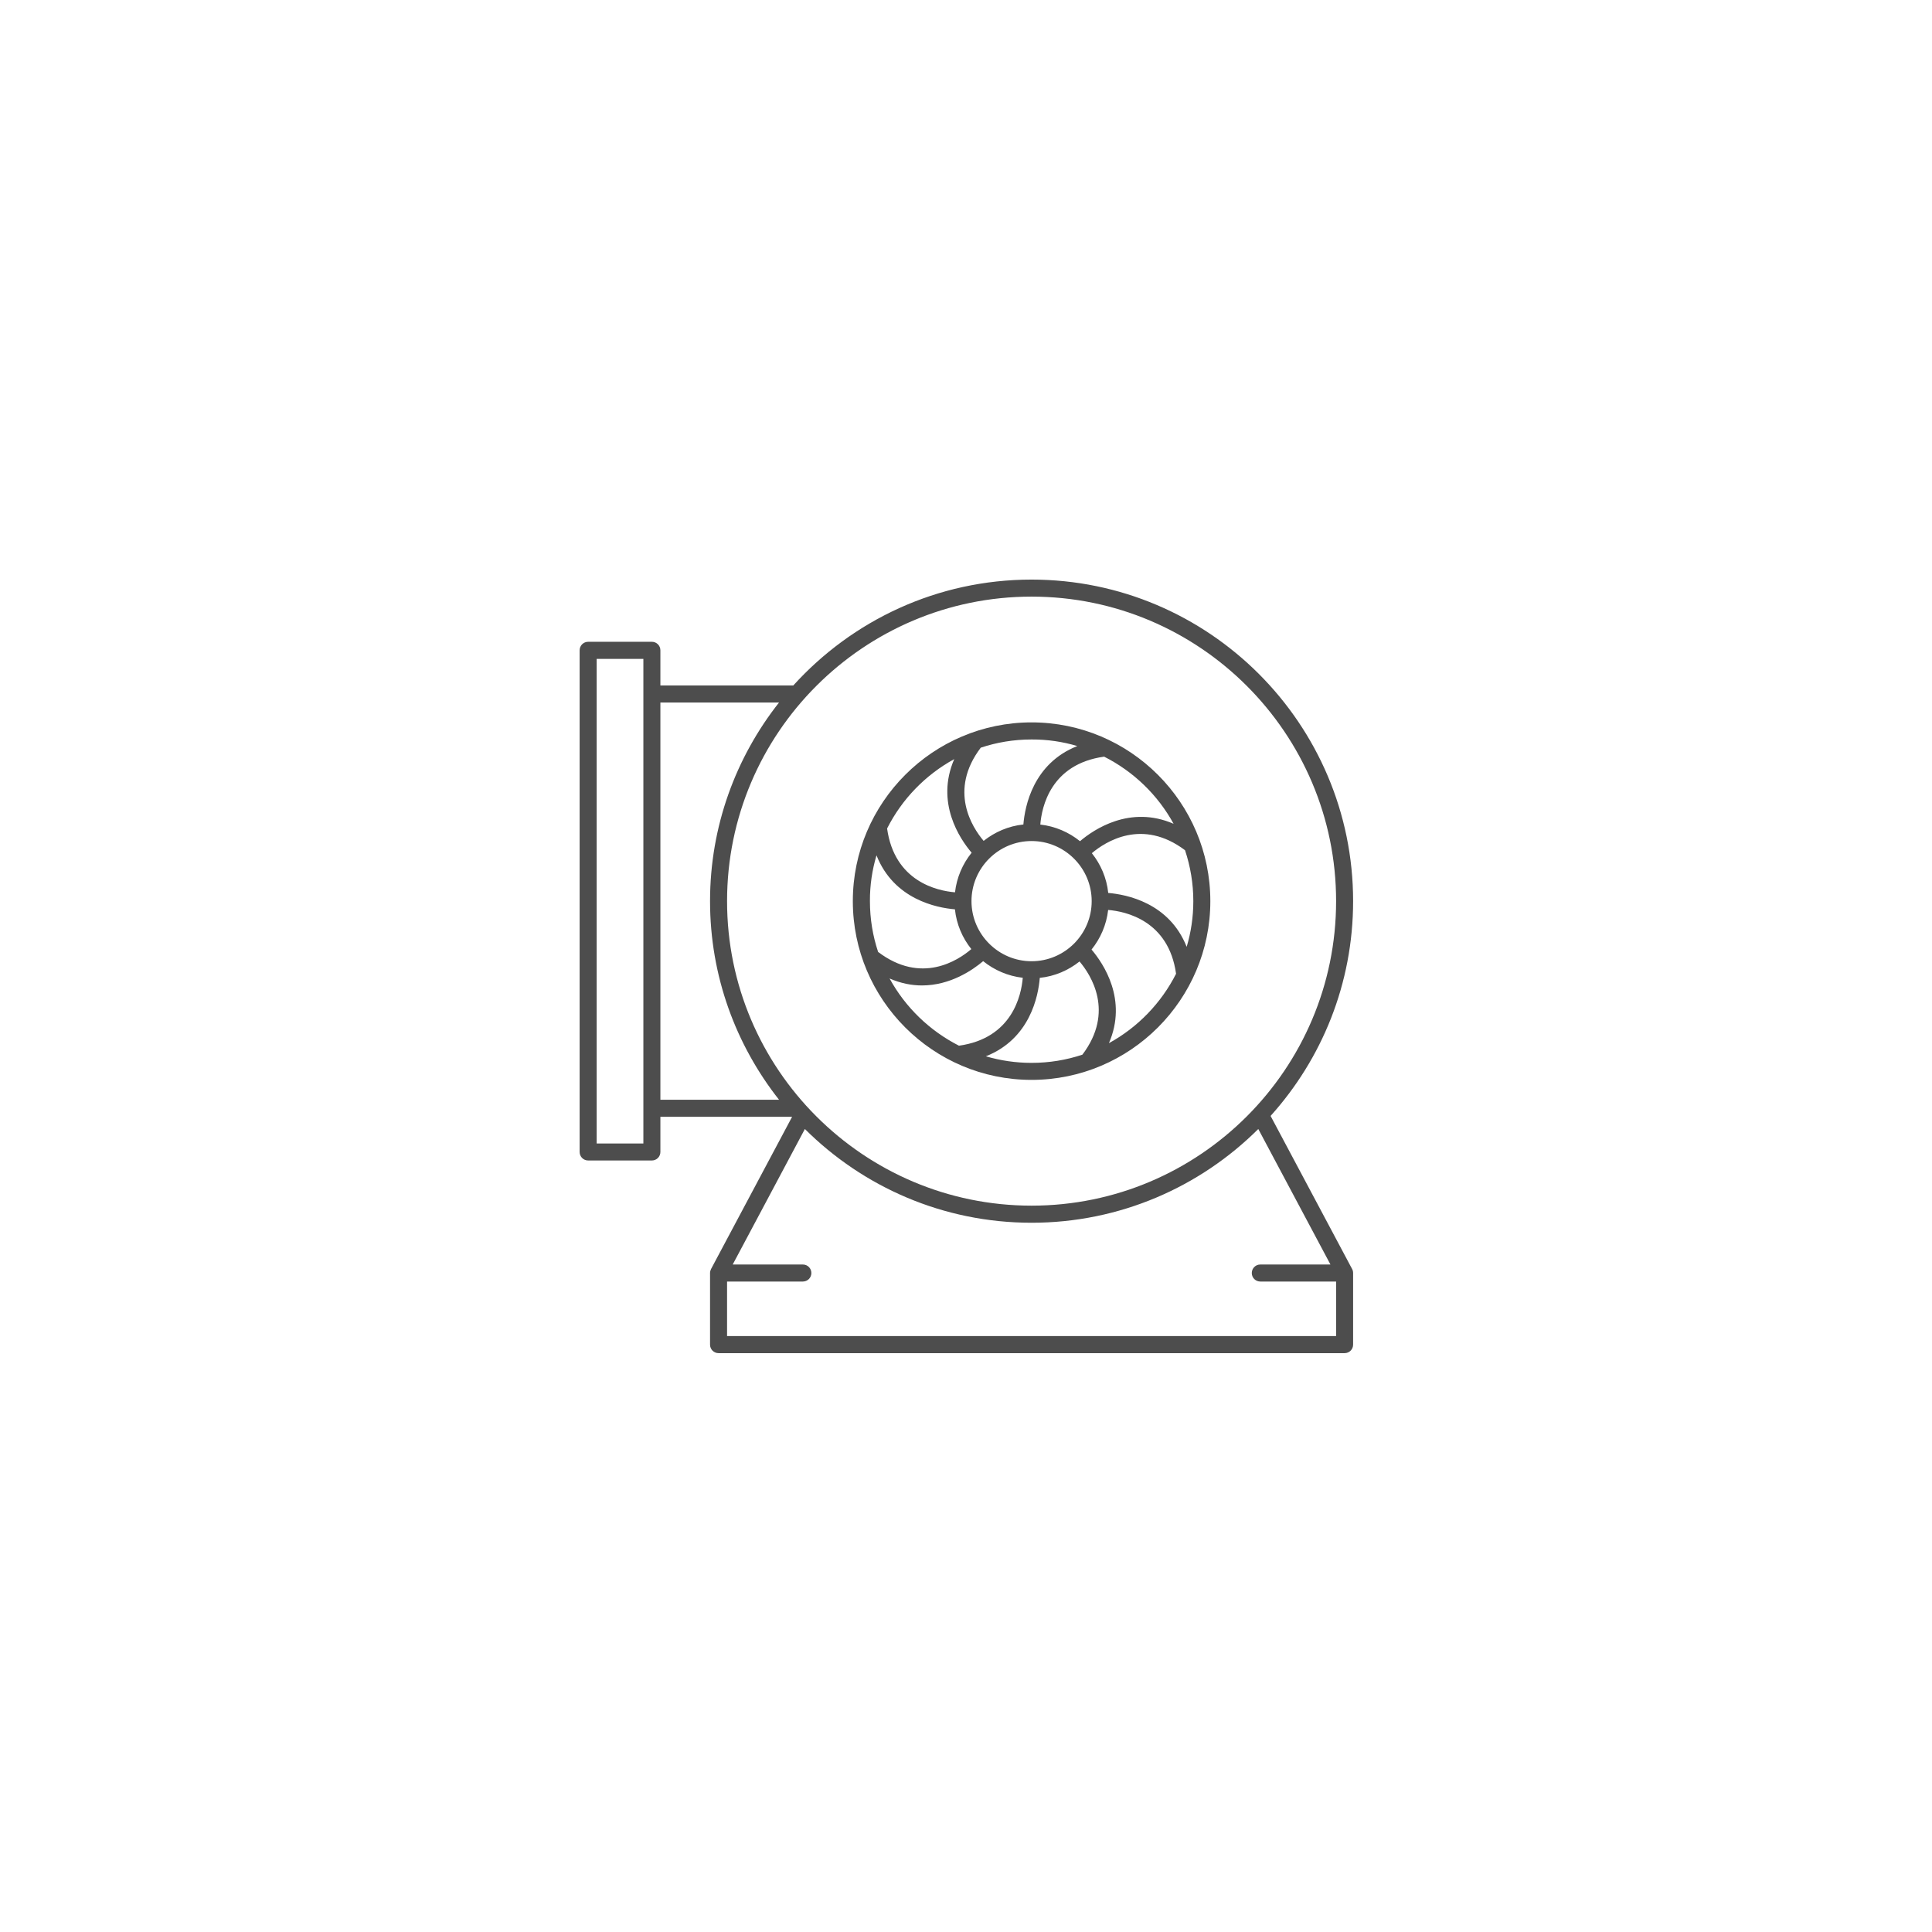 <svg xmlns="http://www.w3.org/2000/svg" xmlns:xlink="http://www.w3.org/1999/xlink" width="1024" zoomAndPan="magnify" viewBox="0 0 768 768" height="1024" preserveAspectRatio="xMidYMid meet" version="1.0"><defs><clipPath id="c635f6942a"><path d="M 230.398 230.398 L 537.898 230.398 L 537.898 537.898 L 230.398 537.898 Z M 230.398 230.398 " clip-rule="nonzero"/></clipPath></defs><g clip-path="url(#c635f6942a)"><path fill="#4d4d4d" d="M 505.078 443.598 C 525.465 420.938 537.883 391.023 537.883 358.215 C 537.883 287.742 480.543 230.398 410.07 230.398 C 372.527 230.398 338.738 246.664 315.34 272.492 L 262.516 272.492 L 262.516 258.504 C 262.516 256.629 261.008 255.121 259.133 255.121 L 233.797 255.121 C 231.922 255.121 230.414 256.629 230.414 258.504 L 230.414 457.926 C 230.414 459.805 231.922 461.309 233.797 461.309 L 259.133 461.309 C 261.008 461.309 262.516 459.805 262.516 457.926 L 262.516 443.938 L 314.879 443.938 L 282.656 504.449 C 282.41 504.938 282.254 505.492 282.254 506.047 L 282.254 534.52 C 282.254 536.395 283.762 537.898 285.637 537.898 L 534.504 537.898 C 536.379 537.898 537.883 536.395 537.883 534.52 L 537.883 506.047 C 537.883 505.492 537.762 504.938 537.484 504.449 Z M 410.07 237.164 C 476.82 237.164 531.121 291.465 531.121 358.215 C 531.121 424.965 476.82 479.266 410.07 479.266 C 343.316 479.266 289.02 424.965 289.02 358.215 C 289.02 291.465 343.316 237.164 410.07 237.164 Z M 255.75 454.547 L 237.18 454.547 L 237.18 261.914 L 255.75 261.914 Z M 262.516 279.258 L 309.68 279.258 C 292.523 301.027 282.254 328.422 282.254 358.215 C 282.254 388.008 292.523 415.402 309.68 437.172 L 262.516 437.172 Z M 289.02 531.105 L 289.02 509.43 L 319.152 509.43 C 321.027 509.43 322.531 507.922 322.531 506.047 C 322.531 504.172 321.027 502.664 319.152 502.664 L 291.262 502.664 L 319.949 448.797 C 343.07 471.824 374.926 486.062 410.07 486.062 C 445.184 486.062 477.066 471.824 500.188 448.797 L 528.875 502.664 L 500.988 502.664 C 499.113 502.664 497.605 504.172 497.605 506.047 C 497.605 507.922 499.113 509.43 500.988 509.43 L 531.121 509.43 L 531.121 531.105 Z M 289.02 531.105 " fill-opacity="1" fill-rule="nonzero"/></g><path fill="#4d4d4d" d="M 410.07 429.27 C 449.242 429.27 481.125 397.387 481.125 358.215 C 481.125 319.043 449.242 287.16 410.07 287.16 C 370.898 287.16 339.012 319.043 339.012 358.215 C 339.012 397.387 370.867 429.27 410.07 429.27 Z M 353.617 388.961 C 358.137 390.93 362.473 391.73 366.5 391.73 C 377.848 391.73 386.734 385.52 390.82 382.074 C 395.25 385.641 400.66 388.008 406.566 388.684 C 405.98 395.727 402.32 412.73 381.199 415.68 C 369.547 409.746 359.891 400.43 353.617 388.961 Z M 348.422 340.012 C 355.34 357.539 372.344 360.859 379.598 361.473 C 380.215 367.41 382.582 372.852 386.117 377.277 C 380.77 381.859 366.195 391.391 349.066 378.414 C 346.945 372.051 345.809 365.258 345.809 358.215 C 345.777 351.91 346.699 345.793 348.422 340.012 Z M 410.07 334.324 C 423.23 334.324 433.961 345.055 433.961 358.215 C 433.961 371.375 423.23 382.105 410.07 382.105 C 396.91 382.105 386.18 371.375 386.18 358.215 C 386.18 345.055 396.879 334.324 410.07 334.324 Z M 474.363 358.215 C 474.363 364.52 473.438 370.637 471.719 376.387 C 464.801 358.859 447.797 355.57 440.539 354.957 C 439.926 349.023 437.559 343.578 434.023 339.152 C 439.402 334.602 454.039 325.133 471.07 337.984 C 473.191 344.379 474.363 351.145 474.363 358.215 Z M 391.898 419.895 C 409.426 412.977 412.746 395.973 413.328 388.715 C 419.262 388.102 424.707 385.734 429.133 382.199 C 433.684 387.578 443.152 402.215 430.27 419.246 C 423.906 421.371 417.109 422.508 410.07 422.508 C 403.766 422.508 397.648 421.586 391.898 419.895 Z M 440.816 414.668 C 448.32 397.355 438.602 382.996 433.898 377.461 C 437.465 373.035 439.832 367.625 440.508 361.719 C 447.551 362.305 464.555 365.965 467.504 387.086 C 461.602 398.738 452.285 408.395 440.816 414.668 Z M 466.52 327.469 C 449.211 319.965 434.852 329.684 429.316 334.387 C 424.891 330.82 419.477 328.453 413.543 327.777 C 414.098 320.734 417.695 303.73 438.91 300.781 C 450.594 306.684 460.25 316 466.52 327.469 Z M 428.242 296.566 C 410.715 303.484 407.395 320.488 406.809 327.746 C 400.875 328.359 395.465 330.727 391.008 334.262 C 386.457 328.883 376.957 314.246 389.867 297.215 C 396.234 295.09 403.027 293.953 410.07 293.953 C 416.371 293.922 422.492 294.844 428.242 296.566 Z M 379.324 301.762 C 371.82 319.074 381.535 333.434 386.242 338.969 C 382.676 343.363 380.305 348.805 379.629 354.711 C 372.59 354.125 355.586 350.465 352.633 329.344 C 358.508 317.691 367.855 308.035 379.324 301.762 Z M 379.324 301.762 " fill-opacity="1" fill-rule="nonzero"/></svg>